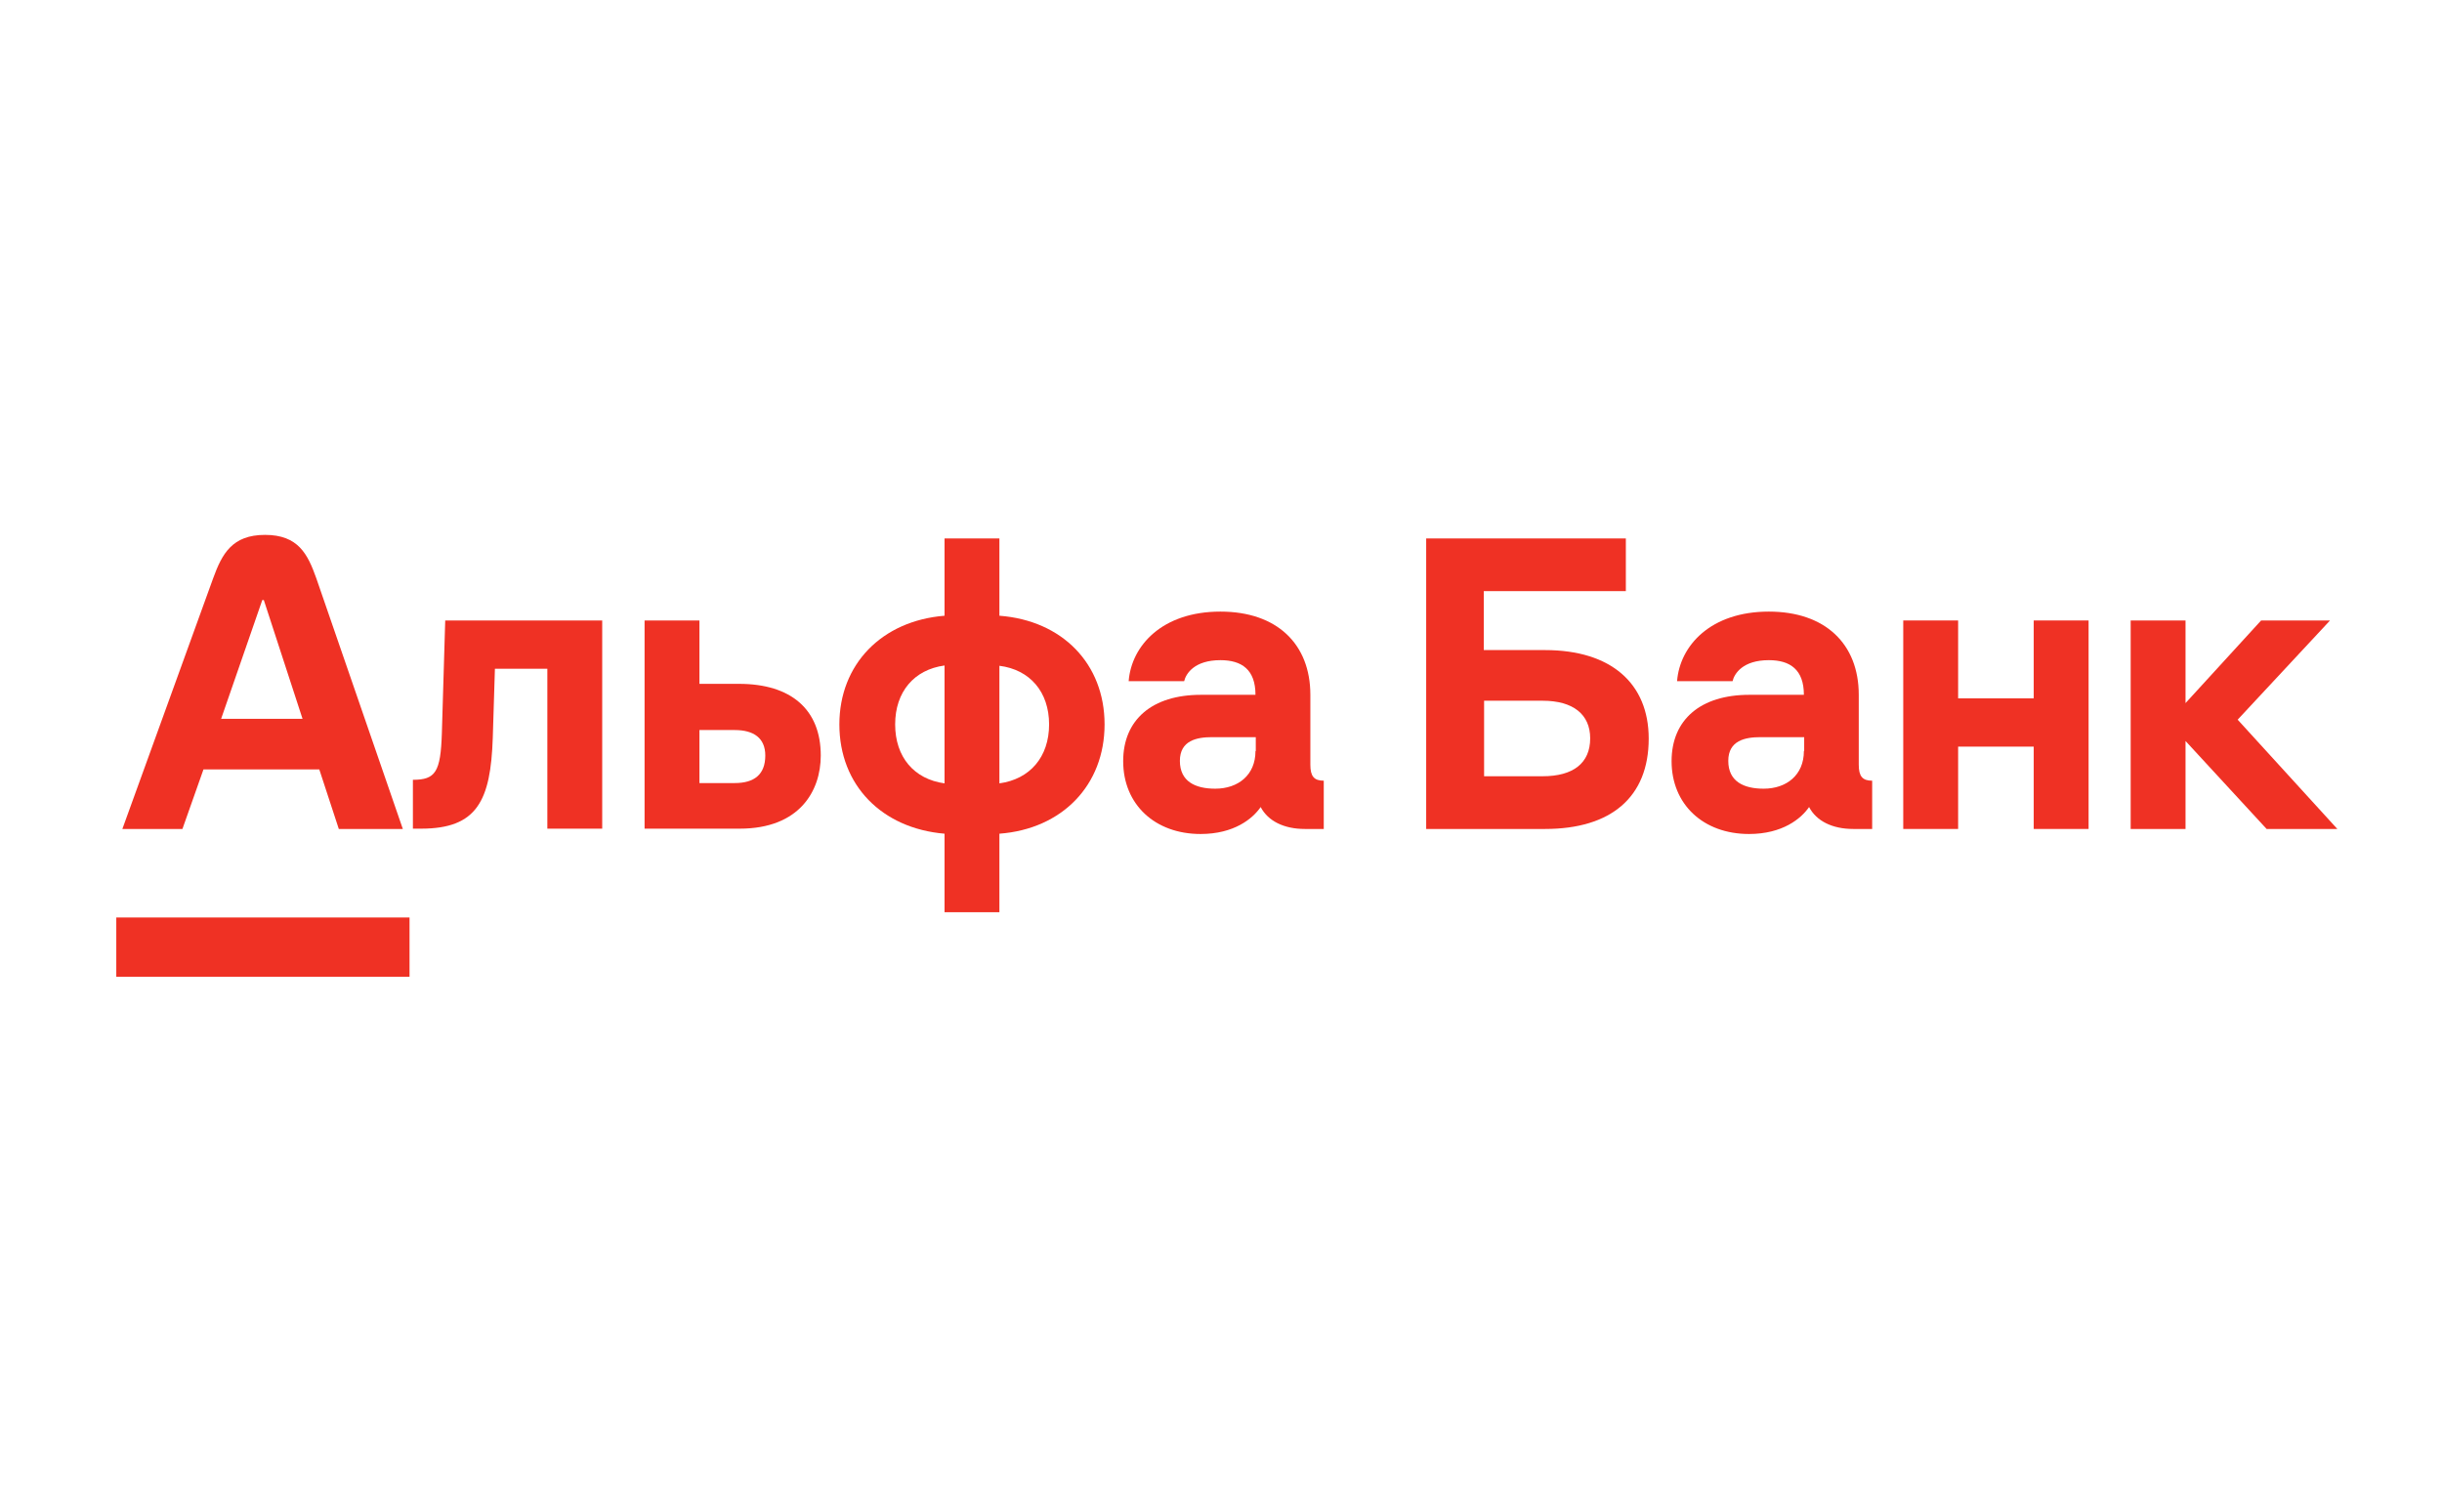 <svg width="210" height="130" viewBox="0 0 210 130" fill="none" xmlns="http://www.w3.org/2000/svg">
<g clip-path="url(#clip0_404_10497)">
<path d="M194.446 53.36L187.945 60.466V53.36H183.227V71.291H187.945V63.726L194.918 71.291H201L192.428 61.892L200.371 53.36H194.446Z" fill="#EF3124"/>
<path d="M174.89 60.059H168.389V53.36H163.67V71.291H168.389V64.21H174.89V71.291H179.608V53.36H174.89V60.059Z" fill="#EF3124"/>
<path d="M37.998 63.064C37.893 66.401 37.448 67.063 35.508 67.063V71.265H36.216C41.039 71.265 42.193 68.846 42.376 63.472L42.56 57.512H47.069V71.265H51.787V53.36H38.287L37.998 63.064Z" fill="#EF3124"/>
<path d="M63.189 67.343H60.148V62.784H63.189C64.814 62.784 65.811 63.472 65.811 64.974C65.811 66.604 64.867 67.343 63.189 67.343ZM63.556 58.811H60.148V53.36H55.43V71.265H63.609C68.747 71.265 70.582 68.031 70.582 64.974C70.582 61.027 68.039 58.811 63.556 58.811Z" fill="#EF3124"/>
<path d="M85.944 67.369V57.257C88.566 57.589 90.217 59.499 90.217 62.3C90.217 65.102 88.566 67.012 85.944 67.369ZM81.226 67.369C78.604 67.012 76.979 65.102 76.979 62.3C76.979 59.499 78.604 57.589 81.226 57.232V67.369ZM85.944 52.953V46.306H81.226V52.953C75.826 53.386 72.182 57.13 72.182 62.3C72.182 67.522 75.826 71.24 81.226 71.698V78.448H85.944V71.698C91.345 71.291 94.988 67.522 94.988 62.3C94.988 57.079 91.345 53.361 85.944 52.953Z" fill="#EF3124"/>
<path d="M107.965 64.593C107.965 66.656 106.471 67.827 104.505 67.827C102.801 67.827 101.464 67.216 101.464 65.433C101.464 63.676 102.932 63.396 104.216 63.396H107.991V64.593H107.965ZM112.684 65.764V59.754C112.684 55.373 109.8 52.597 104.95 52.597C99.943 52.597 97.296 55.526 97.06 58.582H101.831C101.988 57.92 102.722 56.774 104.95 56.774C106.785 56.774 107.965 57.589 107.965 59.754H103.273C99.078 59.754 96.588 61.893 96.588 65.459C96.588 69.177 99.314 71.724 103.246 71.724C106.13 71.724 107.729 70.4 108.411 69.406C109.04 70.603 110.403 71.291 112.212 71.291H113.837V67.14C112.998 67.14 112.684 66.757 112.684 65.764Z" fill="#EF3124"/>
<path d="M132.659 66.757H127.625V60.263H132.659C135.28 60.263 136.748 61.434 136.748 63.497C136.748 65.637 135.28 66.757 132.659 66.757ZM132.868 55.907H127.599V50.839H139.815V46.306H122.645V71.291H132.868C138.531 71.291 141.781 68.566 141.781 63.523C141.781 58.786 138.557 55.907 132.868 55.907Z" fill="#EF3124"/>
<path d="M155.125 64.593C155.125 66.656 153.631 67.827 151.665 67.827C149.961 67.827 148.624 67.216 148.624 65.433C148.624 63.676 150.092 63.396 151.377 63.396H155.151V64.593H155.125ZM159.844 65.764V59.754C159.844 55.373 156.96 52.597 152.111 52.597C147.104 52.597 144.456 55.526 144.22 58.582H148.991C149.148 57.92 149.882 56.774 152.111 56.774C153.946 56.774 155.125 57.589 155.125 59.754H150.433C146.238 59.754 143.748 61.893 143.748 65.459C143.748 69.177 146.474 71.724 150.407 71.724C153.29 71.724 154.889 70.4 155.571 69.406C156.2 70.603 157.563 71.291 159.372 71.291H160.997V67.14C160.158 67.14 159.844 66.757 159.844 65.764Z" fill="#EF3124"/>
<path d="M35.218 84H10V78.906H35.218V84Z" fill="#EF3124"/>
<path d="M19.017 61.816L22.556 51.603H22.687L26.016 61.816H19.017ZM27.196 49.718C26.462 47.656 25.649 46 22.792 46C19.961 46 19.096 47.63 18.335 49.718L10.523 71.291H15.688L17.497 66.172H27.458L29.136 71.291H34.641L27.196 49.718Z" fill="#EF3124"/>
</g>
<defs>
<clipPath id="clip0_404_10497">
<rect width="191" height="38" fill="white" transform="translate(10 46)"/>
</clipPath>
</defs>
</svg>
